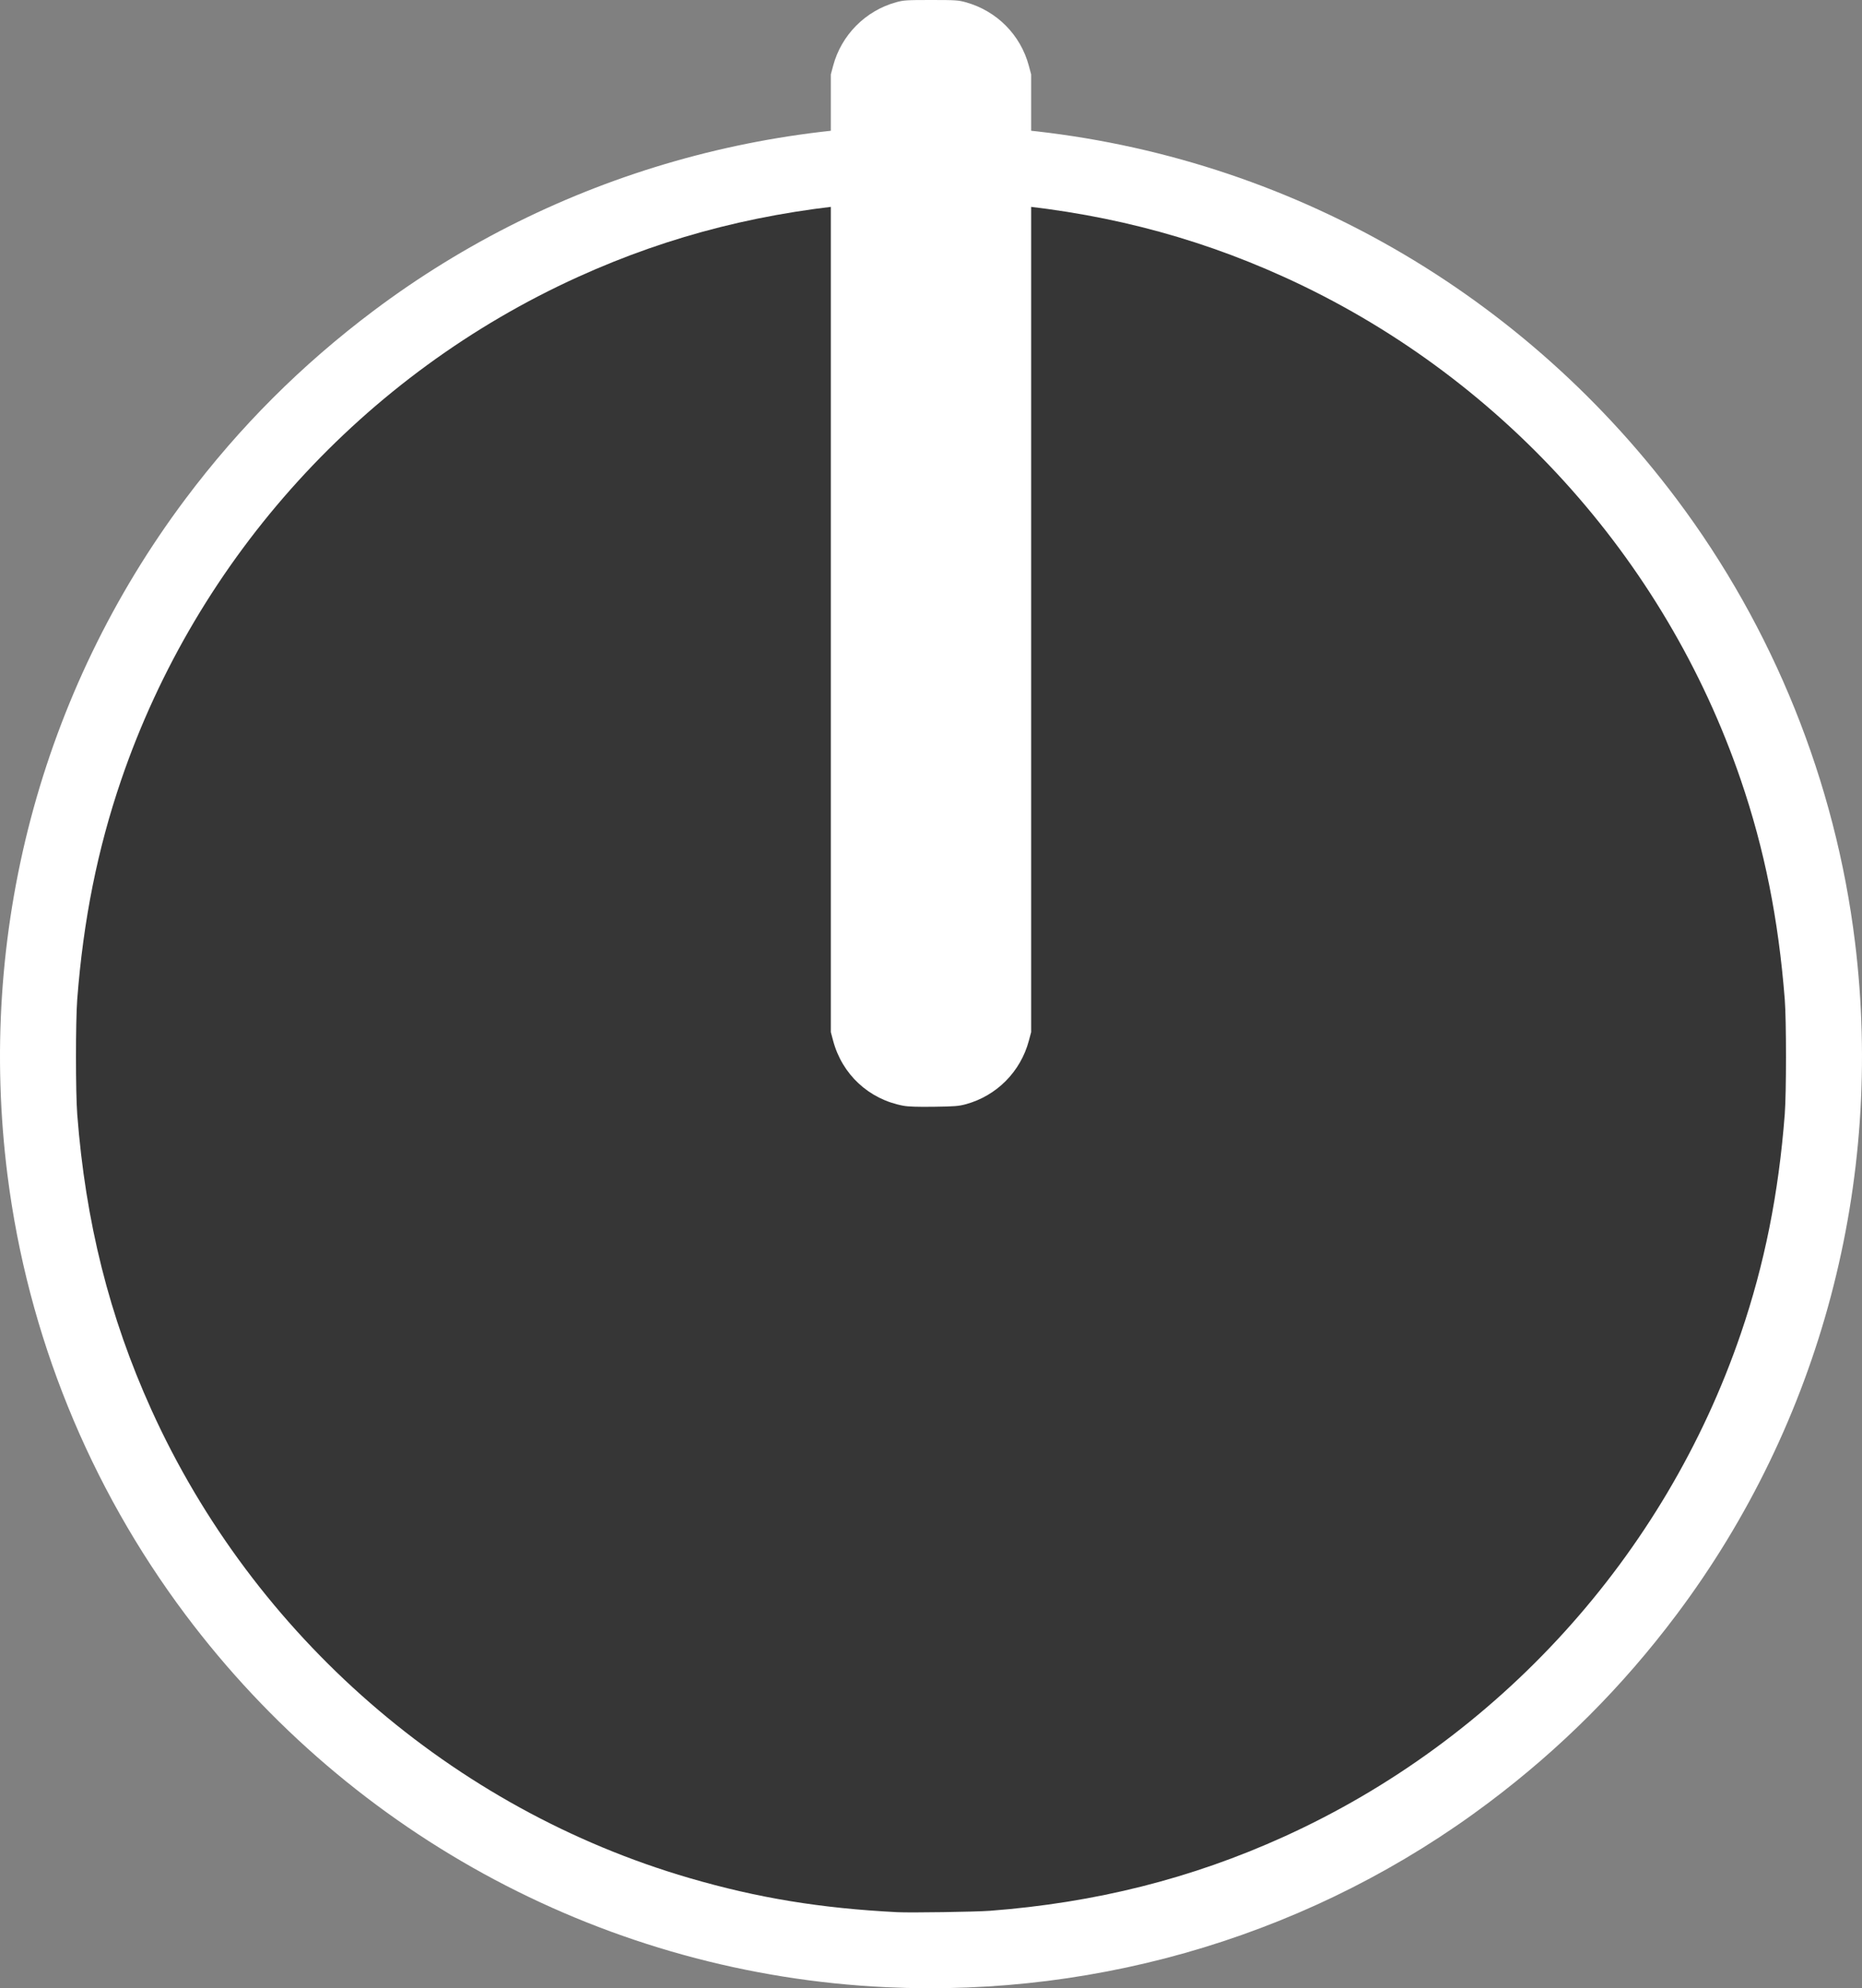 <?xml version="1.0" encoding="UTF-8" standalone="no"?>
<!-- Created with Inkscape (http://www.inkscape.org/) -->

<svg
   width="652.566mm"
   height="696.504mm"
   viewBox="0 0 652.566 696.504"
   version="1.1"
   id="svg1"
   xml:space="preserve"
   xmlns="http://www.w3.org/2000/svg"
   xmlns:svg="http://www.w3.org/2000/svg"><rect x="0" y="0" width="652.566" height="696.504" fill="#808080" stroke="none"/><defs
     id="defs1" /><g
     id="layer1"
     transform="translate(221.241,221.778)"><path
       style="display:inline;fill:#ffffff"
       d="M 89.341,474.363 C -7.698,469.81 -97.654,422.005 -156.254,343.849 c -33.772,-45.043 -55.26,-98.052 -62.342,-153.796 -10.749,-84.602 11.512,-169.245 62.342,-237.039 18.863,-25.159 40.635,-46.928 65.926,-65.921 63.858,-47.955 143.615,-70.667 223.766,-63.721 92.547,8.021 176.75,54.889 232.873,129.621 33.972,45.236 55.675,99.09 62.556,155.222 10.311,84.121 -12.068,168.427 -62.556,235.656 -19.001,25.302 -40.594,46.893 -65.904,65.9 -60.342,45.315 -134.998,68.162 -211.066,64.593 z"
       id="outer" /><path
       style="fill:#363636;fill-opacity:1"
       d="M 93.222,448.081 C 66.281,446.707 44.334,443.104 20.373,436.122 -62.647,411.933 -132.274,351.346 -168.205,272.028 c -14.713,-32.48 -23.076,-65.804 -25.969,-103.488 -0.584,-7.611 -0.584,-32.606 0,-40.217 2.135,-27.801 7.107,-52.607 15.415,-76.906 26.661,-77.976 85.019,-142.172 160.203,-176.231 32.48,-14.713 65.804,-23.076 103.488,-25.969 7.611,-0.584 32.606,-0.584 40.217,0 37.684,2.893 71.009,11.256 103.488,25.969 75.181,34.057 133.543,98.258 160.203,176.231 8.307,24.294 13.19,48.654 15.418,76.906 0.574,7.28 0.573,32.751 -0.002,40.217 -2.144,27.841 -7.108,52.609 -15.416,76.906 -26.661,77.976 -85.019,142.172 -160.203,176.231 -32.306,14.635 -65.944,23.103 -102.959,25.919 -4.967,0.378 -27.852,0.72 -32.456,0.485 z"
       id="inner" /><path
       style="fill:#ffffff"
       d="M 95.282,165.566 C 83.24,163.295 73.89,154.615 70.734,142.776 l -0.796,-2.987 V -27.958 -195.703 l 0.797,-2.999 c 2.873,-10.806 11.342,-19.339 22.133,-22.301 2.576,-0.707 3.636,-0.775 12.171,-0.775 8.589,0 9.578,0.064 12.171,0.786 10.908,3.038 19.237,11.43 22.134,22.301 l 0.796,2.987 v 167.746 167.746 l -0.796,2.987 c -2.899,10.877 -11.31,19.343 -22.134,22.28 -2.445,0.663 -3.931,0.78 -11.113,0.876 -5.896,0.079 -9.02,-0.027 -10.816,-0.366 z"
       id="handle" /></g></svg>
